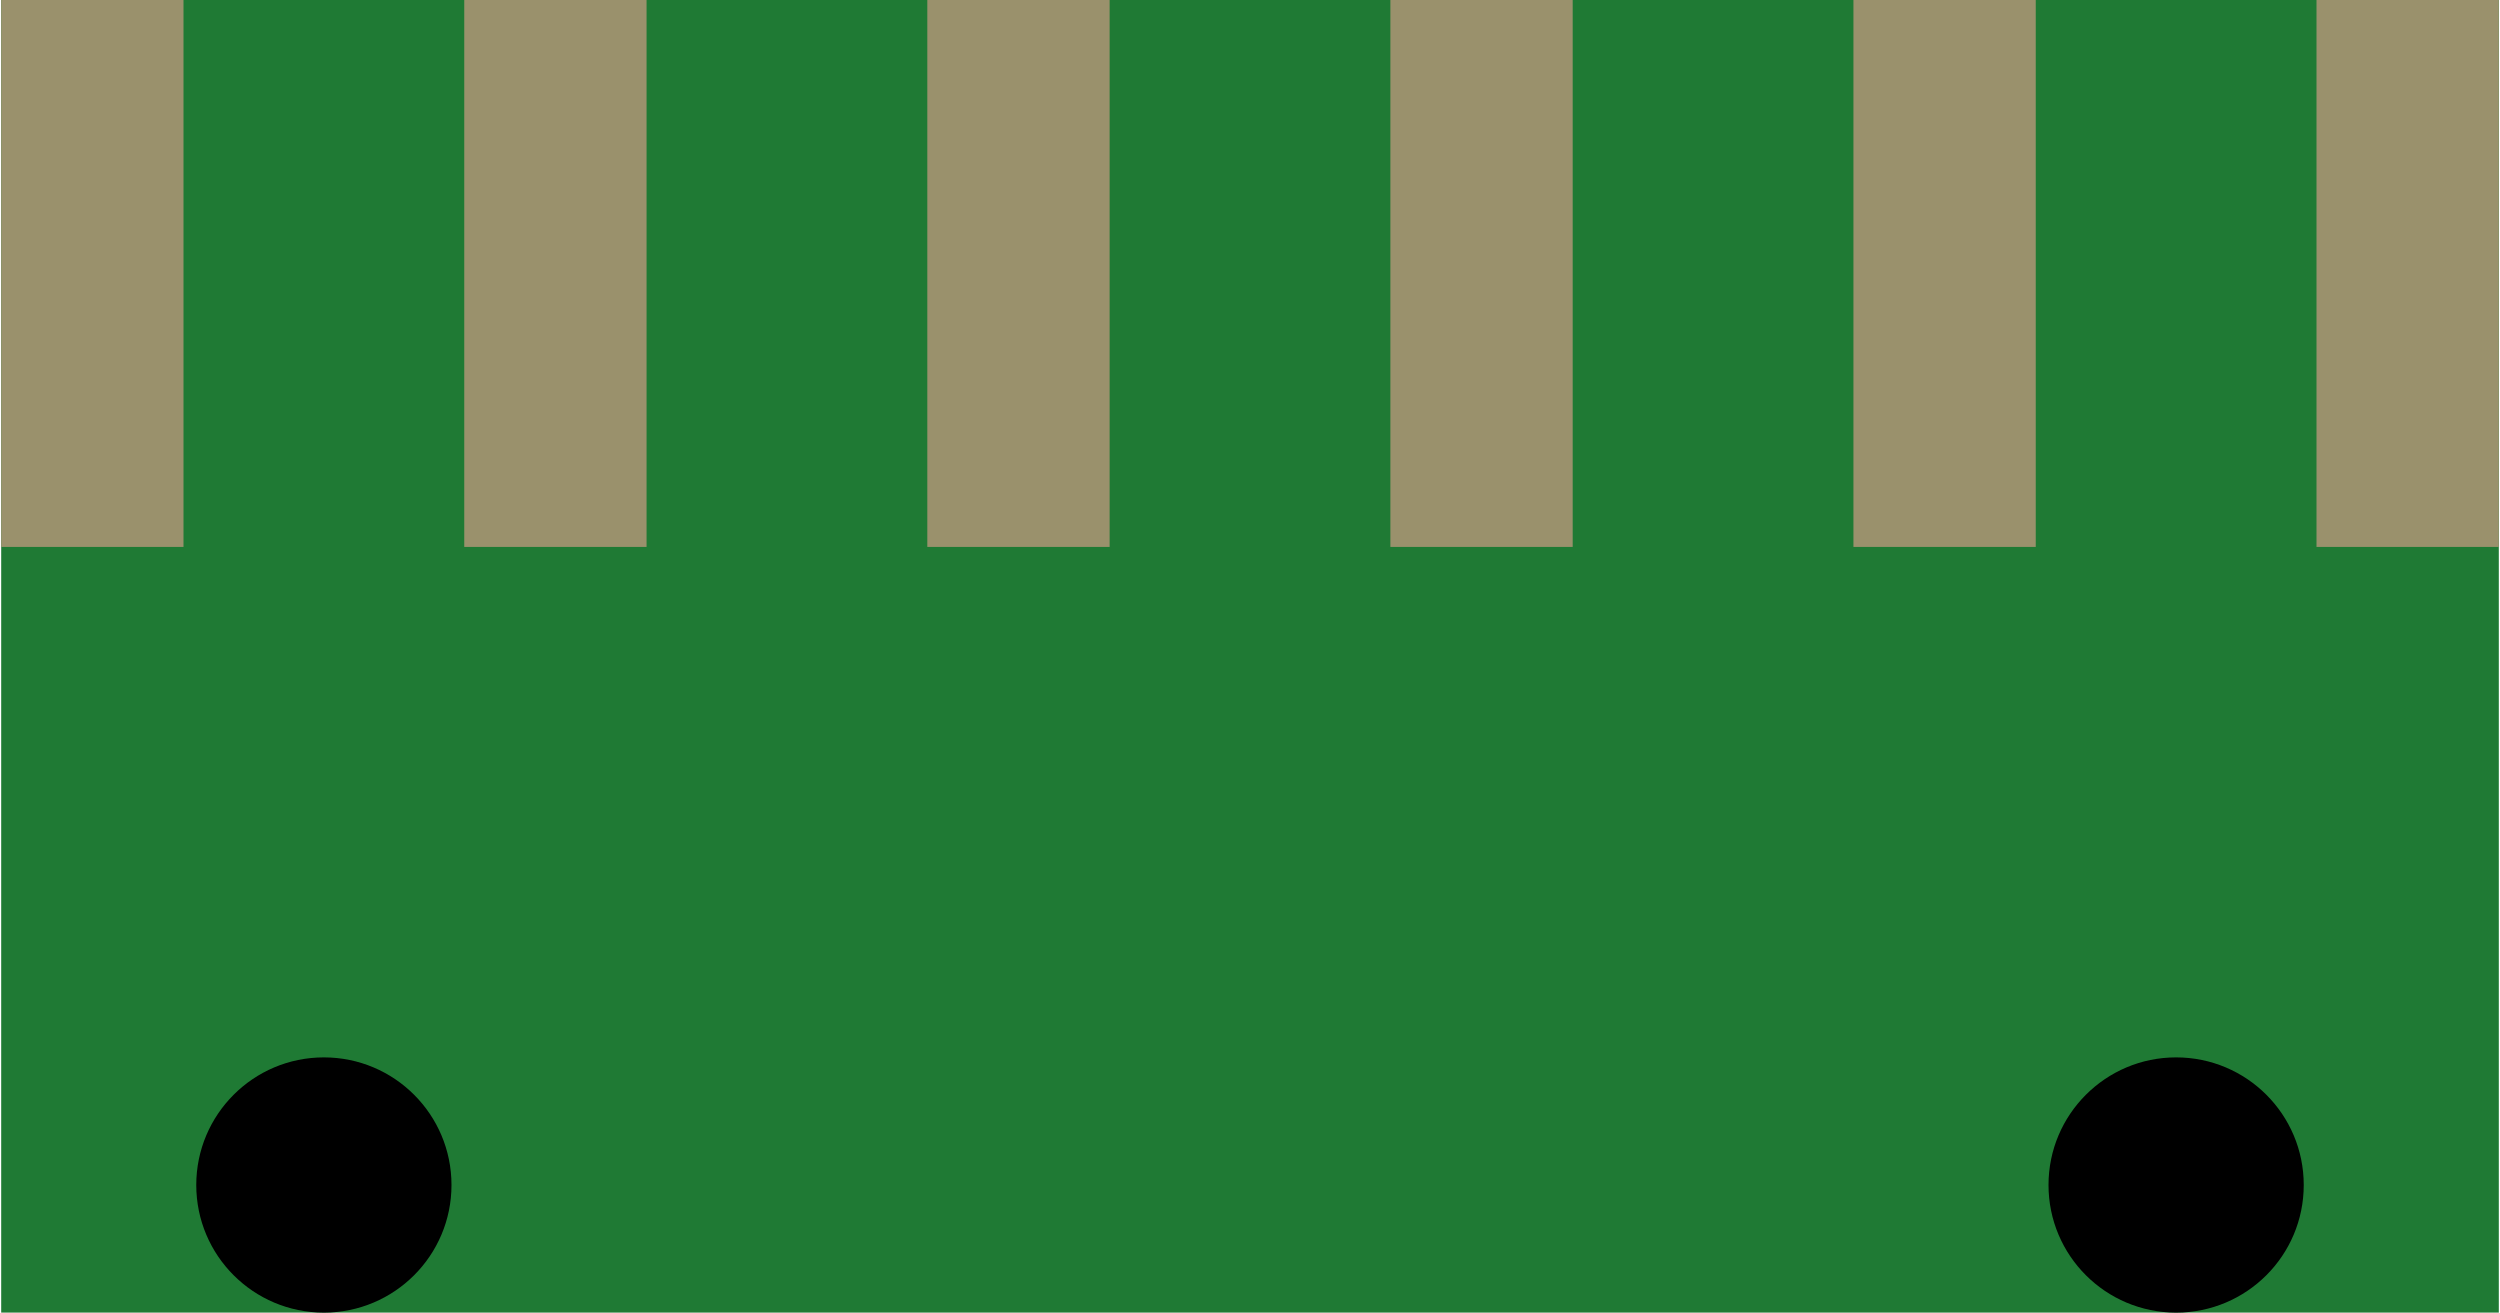<?xml version='1.0' encoding='UTF-8' standalone='no'?>
<!-- Created with Fritzing (http://www.fritzing.org/) -->
<svg xmlns:svg='http://www.w3.org/2000/svg' xmlns='http://www.w3.org/2000/svg' version='1.2' baseProfile='tiny' x='0in' y='0in' width='0.539in' height='0.283in' viewBox='0 0 13.7 7.2' >
<g id='breadboard'>
<path fill='#1F7A34' stroke='none' stroke-width='0' d='M0,0l13.7,0 0,7.2 -13.7,0 0,-7.2z
'/>
<rect id='connector0pad' connectorname='4' x='7.62' y='0' width='1' height='3' stroke='none' stroke-width='0' fill='#9A916C' stroke-linecap='round'/>
<rect id='connector1pad' connectorname='5' x='10.16' y='0' width='1' height='3' stroke='none' stroke-width='0' fill='#9A916C' stroke-linecap='round'/>
<rect id='connector2pad' connectorname='6' x='12.7' y='0' width='1' height='3' stroke='none' stroke-width='0' fill='#9A916C' stroke-linecap='round'/>
<rect id='connector3pad' connectorname='3' x='5.08' y='0' width='1' height='3' stroke='none' stroke-width='0' fill='#9A916C' stroke-linecap='round'/>
<rect id='connector4pad' connectorname='2' x='2.54' y='0' width='1' height='3' stroke='none' stroke-width='0' fill='#9A916C' stroke-linecap='round'/>
<rect id='connector5pad' connectorname='1' x='0' y='0' width='1' height='3' stroke='none' stroke-width='0' fill='#9A916C' stroke-linecap='round'/>
<circle cx='1.77' cy='6.5' r='0.7' stroke='black' stroke-width='0' fill='black' id='nonconn4' />
<circle cx='11.93' cy='6.5' r='0.7' stroke='black' stroke-width='0' fill='black' id='nonconn5' />
</g>
</svg>